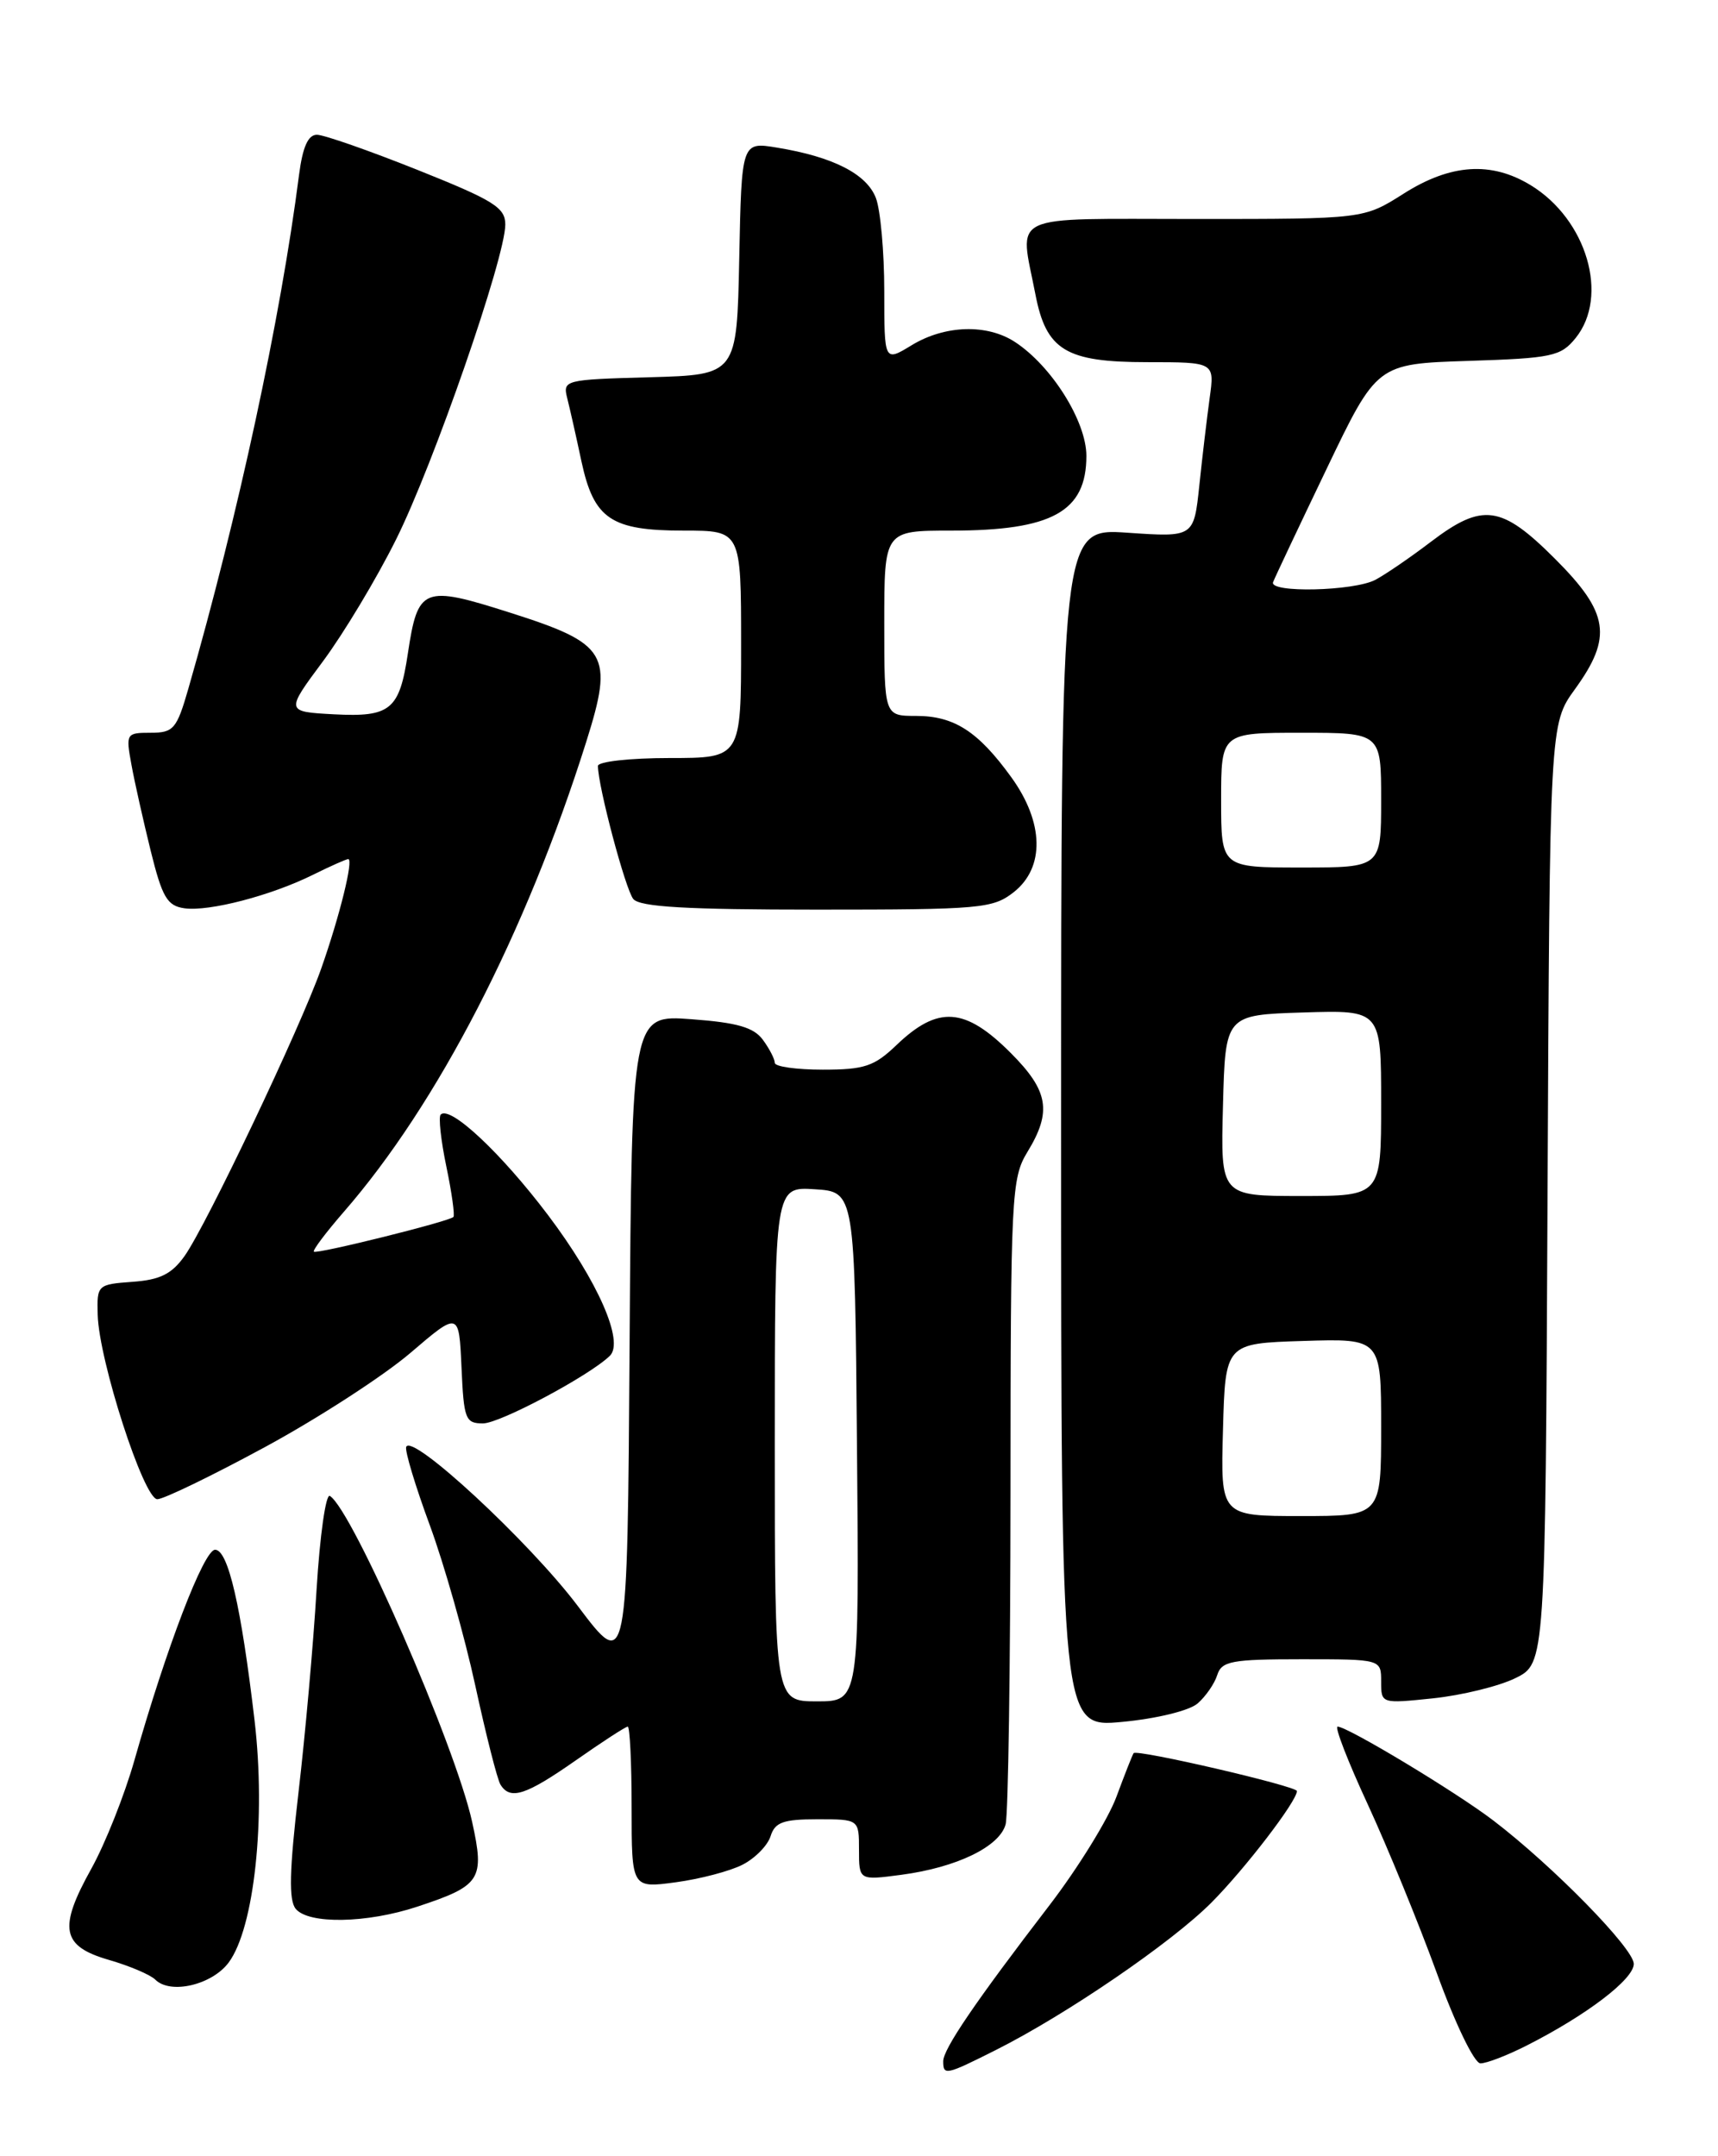 <?xml version="1.0" encoding="UTF-8" standalone="no"?>
<!DOCTYPE svg PUBLIC "-//W3C//DTD SVG 1.1//EN" "http://www.w3.org/Graphics/SVG/1.1/DTD/svg11.dtd" >
<svg xmlns="http://www.w3.org/2000/svg" xmlns:xlink="http://www.w3.org/1999/xlink" version="1.1" viewBox="0 0 204 256">
 <g >
 <path fill="currentColor"
d=" M 118.28 243.38 C 126.63 239.18 139.14 230.63 143.86 225.88 C 147.83 221.89 154.00 213.85 154.00 212.65 C 154.00 212.07 134.97 207.65 134.61 208.15 C 134.47 208.34 133.55 210.68 132.56 213.35 C 131.57 216.01 128.00 221.79 124.63 226.19 C 115.83 237.65 112.00 243.28 112.00 244.73 C 112.00 246.45 112.30 246.39 118.28 243.38 Z  M 181.29 242.86 C 188.41 239.25 194.00 234.99 194.00 233.17 C 194.00 231.35 184.41 221.56 177.34 216.16 C 172.94 212.79 160.01 205.00 158.83 205.00 C 158.45 205.00 160.06 209.16 162.42 214.25 C 164.77 219.34 168.45 228.33 170.60 234.23 C 172.79 240.27 175.06 244.97 175.79 244.98 C 176.50 244.99 178.97 244.04 181.29 242.86 Z  M 27.16 233.00 C 30.20 228.89 31.59 215.91 30.23 204.29 C 28.63 190.68 27.09 184.00 25.54 184.00 C 24.21 184.00 19.76 195.61 15.96 209.00 C 14.79 213.12 12.49 218.90 10.86 221.84 C 6.89 228.96 7.30 231.07 12.94 232.70 C 15.39 233.41 17.86 234.46 18.44 235.04 C 20.23 236.83 25.18 235.67 27.16 233.00 Z  M 49.57 226.37 C 57.11 223.88 57.57 223.16 56.06 216.30 C 54.08 207.28 41.85 179.26 39.17 177.61 C 38.69 177.31 37.98 182.32 37.59 188.74 C 37.21 195.17 36.24 206.02 35.44 212.85 C 34.36 222.12 34.27 225.62 35.12 226.64 C 36.65 228.48 43.57 228.36 49.57 226.37 Z  M 88.18 221.39 C 89.65 220.64 91.15 219.12 91.50 218.01 C 92.02 216.35 93.00 216.00 97.07 216.00 C 102.00 216.00 102.00 216.00 102.00 219.63 C 102.00 223.26 102.00 223.26 107.05 222.59 C 113.60 221.72 118.70 219.25 119.41 216.60 C 119.72 215.45 119.98 197.75 119.99 177.27 C 120.00 141.84 120.10 139.89 122.00 136.77 C 124.93 131.97 124.51 129.51 120.00 125.00 C 114.58 119.58 111.38 119.36 106.45 124.08 C 103.81 126.61 102.64 127.00 97.70 127.00 C 94.57 127.00 92.00 126.64 92.00 126.19 C 92.00 125.75 91.37 124.52 90.59 123.46 C 89.51 121.98 87.54 121.41 82.10 121.01 C 75.02 120.48 75.02 120.48 74.76 159.49 C 74.50 198.50 74.50 198.50 68.61 190.68 C 62.85 183.04 48.82 170.04 48.23 171.80 C 48.07 172.29 49.33 176.47 51.04 181.10 C 52.74 185.72 55.17 194.29 56.44 200.14 C 57.71 205.99 59.05 211.28 59.43 211.89 C 60.59 213.76 62.43 213.16 68.38 209.00 C 71.52 206.80 74.29 205.00 74.54 205.00 C 74.79 205.00 75.00 209.32 75.00 214.59 C 75.00 224.19 75.00 224.19 80.25 223.48 C 83.14 223.09 86.71 222.15 88.18 221.39 Z  M 142.22 202.24 C 143.17 201.41 144.22 199.90 144.54 198.87 C 145.07 197.22 146.24 197.00 154.57 197.00 C 164.00 197.00 164.00 197.00 164.00 199.64 C 164.00 202.28 164.00 202.28 170.18 201.64 C 173.58 201.28 177.97 200.21 179.93 199.25 C 183.50 197.50 183.50 197.50 183.76 141.73 C 184.02 85.96 184.02 85.96 187.01 81.83 C 191.50 75.63 191.06 72.76 184.65 66.35 C 178.26 59.96 176.05 59.66 169.89 64.34 C 167.48 66.18 164.52 68.20 163.32 68.84 C 160.77 70.19 150.67 70.42 151.17 69.12 C 151.35 68.63 154.20 62.60 157.50 55.72 C 163.50 43.20 163.50 43.20 174.34 42.85 C 184.31 42.53 185.33 42.31 187.09 40.14 C 191.10 35.18 188.43 26.06 181.76 21.99 C 177.07 19.13 172.25 19.45 166.66 23.00 C 161.93 26.00 161.93 26.00 141.97 26.00 C 119.30 26.00 121.06 25.17 122.95 34.96 C 124.23 41.59 126.56 43.00 136.22 43.00 C 144.23 43.00 144.23 43.00 143.64 47.25 C 143.32 49.59 142.76 54.27 142.41 57.65 C 141.76 63.79 141.76 63.79 133.88 63.25 C 126.00 62.71 126.00 62.71 126.00 133.92 C 126.00 205.12 126.00 205.12 133.25 204.44 C 137.38 204.05 141.24 203.10 142.22 202.24 Z  M 31.48 171.80 C 37.77 168.39 45.52 163.37 48.71 160.65 C 54.50 155.70 54.50 155.70 54.80 162.35 C 55.07 168.50 55.26 169.00 57.35 169.00 C 59.37 169.00 70.03 163.31 72.42 160.97 C 74.14 159.27 70.99 152.11 65.07 144.26 C 59.51 136.90 53.45 131.22 52.33 132.33 C 52.05 132.61 52.35 135.39 53.00 138.50 C 53.65 141.61 54.02 144.31 53.84 144.49 C 53.29 145.04 37.60 148.93 37.27 148.61 C 37.11 148.44 38.70 146.33 40.81 143.90 C 51.97 131.09 62.46 110.76 69.61 88.08 C 72.90 77.64 72.20 76.44 60.53 72.73 C 50.23 69.45 49.62 69.70 48.43 77.59 C 47.43 84.29 46.37 85.16 39.67 84.81 C 33.90 84.50 33.90 84.50 38.36 78.50 C 40.81 75.20 44.71 68.71 47.02 64.07 C 51.48 55.14 60.00 30.58 60.00 26.66 C 60.00 24.64 58.63 23.79 49.57 20.17 C 43.83 17.88 38.46 16.00 37.63 16.00 C 36.58 16.00 35.94 17.45 35.51 20.75 C 33.33 37.79 28.27 61.24 22.37 81.75 C 20.98 86.57 20.61 87.00 17.88 87.00 C 14.99 87.00 14.93 87.10 15.60 90.75 C 15.97 92.81 17.01 97.42 17.89 101.00 C 19.26 106.54 19.85 107.55 21.90 107.84 C 24.83 108.25 32.21 106.33 37.21 103.84 C 39.25 102.83 41.12 102.00 41.35 102.00 C 42.01 102.00 40.32 108.82 38.14 115.00 C 35.66 122.03 24.50 145.49 21.92 149.12 C 20.39 151.27 19.00 151.96 15.72 152.19 C 11.58 152.49 11.50 152.57 11.60 156.10 C 11.75 161.55 17.07 178.00 18.68 178.00 C 19.43 178.00 25.19 175.21 31.48 171.80 Z  M 120.37 105.93 C 124.09 103.00 123.97 97.64 120.07 92.26 C 116.14 86.83 113.29 85.00 108.78 85.00 C 105.00 85.00 105.00 85.00 105.00 74.00 C 105.00 63.00 105.00 63.00 112.93 63.00 C 124.93 63.00 129.00 60.75 129.00 54.13 C 129.00 50.03 124.88 43.46 120.53 40.61 C 117.21 38.43 112.19 38.59 108.25 40.99 C 105.00 42.97 105.00 42.97 105.00 34.55 C 105.00 29.92 104.55 24.95 104.01 23.52 C 102.92 20.66 98.94 18.62 92.28 17.53 C 88.06 16.83 88.06 16.83 87.78 30.67 C 87.50 44.50 87.50 44.50 77.15 44.79 C 67.00 45.07 66.81 45.12 67.36 47.30 C 67.67 48.53 68.43 51.89 69.04 54.77 C 70.52 61.63 72.54 63.00 81.22 63.00 C 88.00 63.00 88.00 63.00 88.00 76.50 C 88.00 90.00 88.00 90.00 79.50 90.00 C 74.83 90.00 71.00 90.42 71.00 90.94 C 71.00 93.32 74.27 105.62 75.20 106.74 C 75.98 107.68 81.54 108.00 96.99 108.00 C 116.46 108.00 117.89 107.87 120.37 105.93 Z  M 92.00 171.45 C 92.00 140.89 92.00 140.89 96.75 141.20 C 101.50 141.50 101.50 141.50 101.76 171.75 C 102.03 202.00 102.03 202.00 97.01 202.00 C 92.00 202.00 92.00 202.00 92.00 171.45 Z  M 145.22 169.75 C 145.50 159.50 145.50 159.50 154.75 159.21 C 164.00 158.92 164.00 158.92 164.00 169.46 C 164.00 180.00 164.00 180.00 154.47 180.00 C 144.93 180.00 144.93 180.00 145.22 169.75 Z  M 145.22 131.25 C 145.50 120.50 145.50 120.50 154.75 120.21 C 164.00 119.92 164.00 119.92 164.00 130.96 C 164.00 142.00 164.00 142.00 154.47 142.00 C 144.93 142.00 144.93 142.00 145.22 131.25 Z  M 145.00 95.00 C 145.00 87.00 145.00 87.00 154.50 87.00 C 164.00 87.00 164.00 87.00 164.00 95.00 C 164.00 103.00 164.00 103.00 154.50 103.00 C 145.00 103.00 145.00 103.00 145.00 95.00 Z "/>
</g>
</svg>